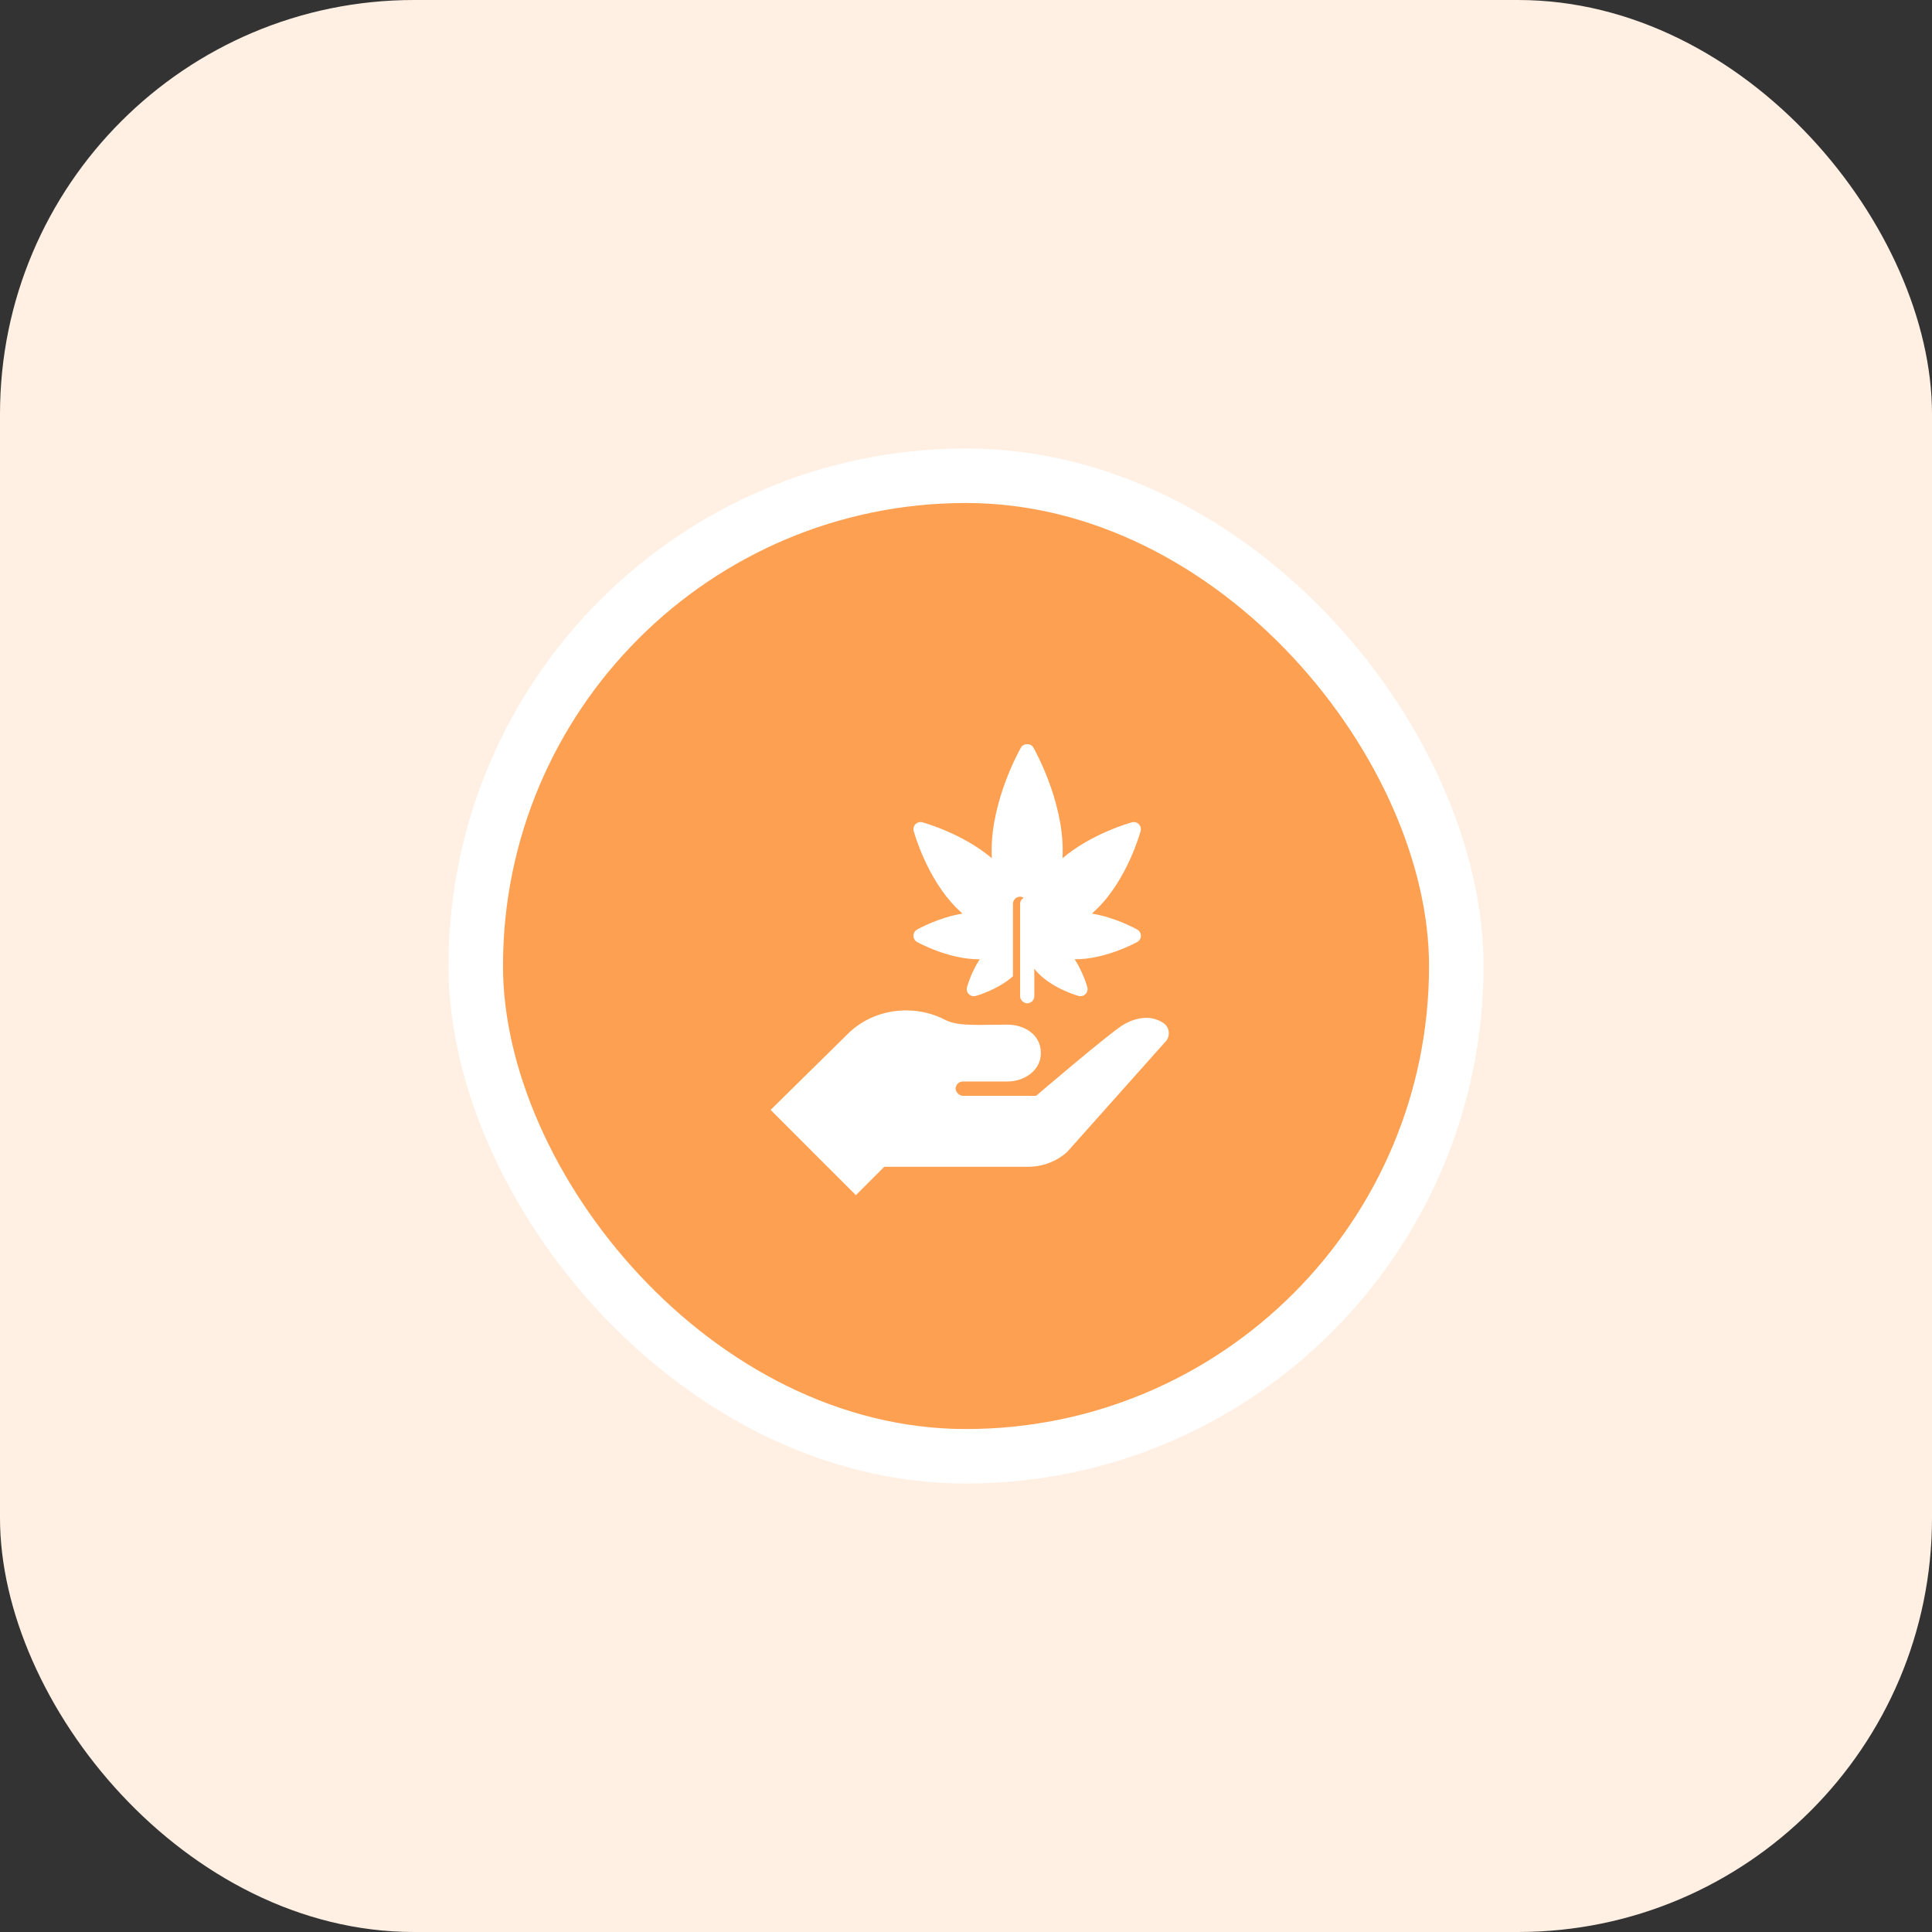 <svg width="56" height="56" viewBox="0 0 56 56" fill="none" xmlns="http://www.w3.org/2000/svg">
<rect x="0" y="0" width="56" height="56" fill="#333333" stroke="none"/>
<rect width="56" height="56" rx="12" fill="#FFF0E3"/>
<rect x="13.79" y="13.79" width="28.421" height="28.421" rx="14.21" fill="#FEA051"/>
<g clip-path="url(#clip0_1818_82485)">
<path d="M33.728 29.657C33.367 29.413 32.943 29.482 32.567 29.699C32.19 29.916 30.031 31.763 30.031 31.763L27.905 31.763C27.806 31.763 27.699 31.652 27.699 31.554C27.699 31.438 27.8 31.348 27.905 31.348H29.205C29.661 31.348 30.17 31.051 30.17 30.524C30.17 29.963 29.661 29.7 29.205 29.7C28.339 29.7 27.763 29.758 27.377 29.552C27.048 29.383 26.668 29.287 26.262 29.287C25.582 29.287 24.972 29.559 24.555 29.987L22.336 32.171L24.808 34.643L25.632 33.819H29.805C30.22 33.819 30.621 33.667 30.931 33.391L33.756 30.222C33.929 30.069 33.919 29.787 33.728 29.657Z" fill="white"/>
<path d="M26.477 27.124C26.477 27.198 26.516 27.266 26.58 27.303C26.617 27.324 27.507 27.815 28.396 27.805C28.146 28.193 28.035 28.593 28.029 28.615C28.009 28.686 28.03 28.763 28.082 28.815C28.134 28.867 28.21 28.888 28.282 28.868C28.309 28.861 28.916 28.692 29.362 28.297V26.197C29.362 26.084 29.454 25.991 29.568 25.991C29.606 25.991 29.64 26.004 29.671 26.023C29.611 26.059 29.569 26.122 29.569 26.197V28.875C29.569 28.95 29.611 29.013 29.672 29.049C29.671 29.049 29.671 29.05 29.671 29.05C29.672 29.05 29.674 29.051 29.675 29.052C29.686 29.058 29.698 29.064 29.71 29.068C29.73 29.076 29.751 29.081 29.773 29.081C29.774 29.081 29.774 29.081 29.774 29.081C29.774 29.081 29.774 29.081 29.774 29.081C29.888 29.081 29.98 28.988 29.98 28.875V28.08C30.02 28.127 30.056 28.174 30.104 28.221C30.553 28.67 31.236 28.86 31.264 28.868C31.282 28.873 31.3 28.875 31.319 28.875C31.372 28.875 31.425 28.854 31.464 28.815C31.517 28.762 31.537 28.686 31.517 28.615C31.511 28.593 31.4 28.193 31.15 27.805C32.035 27.813 32.929 27.324 32.966 27.303C33.03 27.266 33.07 27.198 33.07 27.124C33.07 27.05 33.03 26.982 32.966 26.945C32.936 26.928 32.347 26.596 31.649 26.481C31.707 26.429 31.765 26.375 31.821 26.319C32.682 25.458 33.047 24.144 33.062 24.088C33.081 24.017 33.061 23.941 33.009 23.888C32.957 23.836 32.881 23.816 32.809 23.835C32.758 23.849 31.646 24.158 30.798 24.875C30.802 24.801 30.803 24.727 30.803 24.652C30.803 23.172 29.987 21.727 29.952 21.666C29.878 21.537 29.668 21.537 29.594 21.666C29.559 21.727 28.743 23.172 28.743 24.652C28.743 24.727 28.745 24.801 28.748 24.875C27.9 24.159 26.788 23.849 26.737 23.835C26.665 23.816 26.59 23.836 26.537 23.888C26.485 23.941 26.465 24.017 26.484 24.088C26.499 24.144 26.865 25.458 27.726 26.319C27.782 26.375 27.839 26.429 27.897 26.481C27.199 26.596 26.61 26.928 26.58 26.945C26.516 26.982 26.477 27.05 26.477 27.124Z" fill="white"/>
</g>
<rect x="13.79" y="13.79" width="28.421" height="28.421" rx="14.21" stroke="white" stroke-width="1.579"/>
<defs>
<clipPath id="clip0_1818_82485">
<rect width="13.074" height="13.074" fill="white" transform="translate(21.57 21.571)"/>
</clipPath>
</defs>
</svg>
